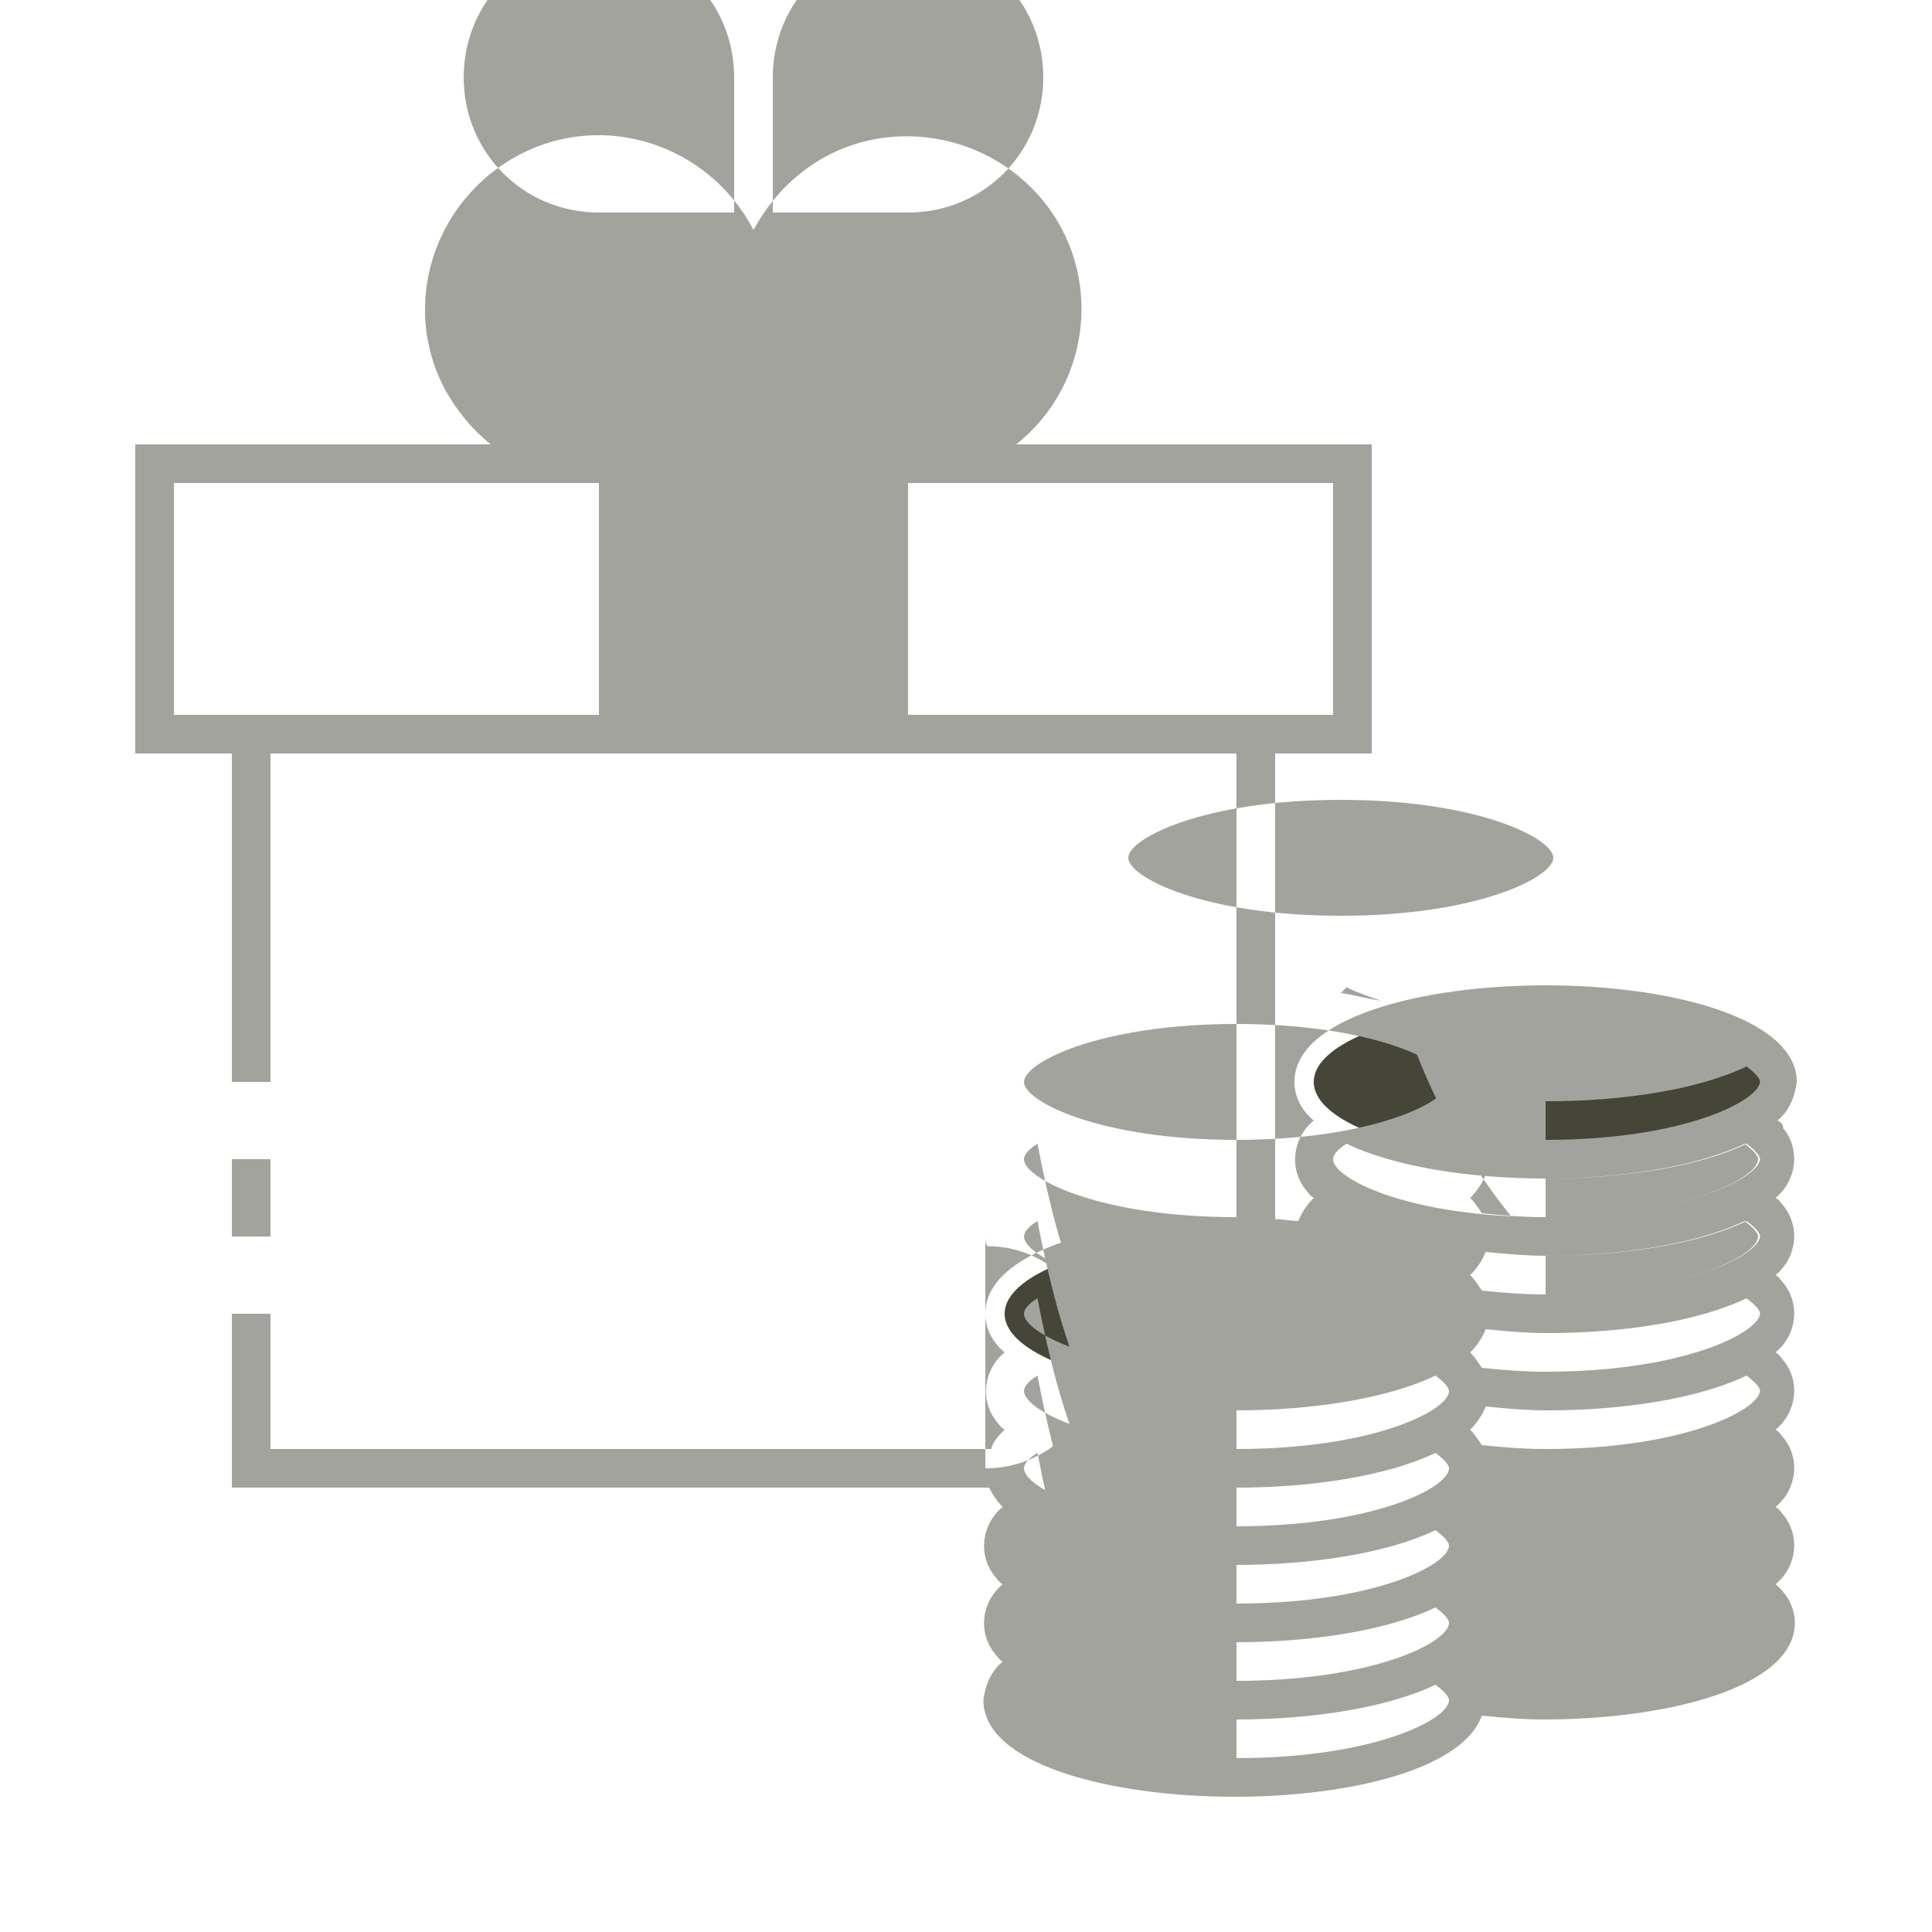 <?xml version="1.0" encoding="utf-8"?>
<!-- Generator: Adobe Illustrator 22.1.0, SVG Export Plug-In . SVG Version: 6.00 Build 0)  -->
<svg version="1.1" baseProfile="tiny" id="Layer_1" xmlns="http://www.w3.org/2000/svg" xmlns:xlink="http://www.w3.org/1999/xlink"
	 x="0px" y="0px" viewBox="0 0 100 100" xml:space="preserve">
<g>
	<title>background</title>
	<rect id="canvas_background" x="-1" y="-1" fill="none" width="582" height="402"/>
</g>
<g>
	<title>Layer 1</title>
	<g id="Group_9053">
		<g id="Group_9051">
			<ellipse id="Ellipse_640" fill="#454538" cx="80" cy="56" rx="12" ry="4"/>
			<ellipse id="Ellipse_641" fill="#454538" cx="64" cy="68" rx="12" ry="4"/>
			<path id="Rectangle_4706" fill="#454538" d="M32,24h14v14H32V24z"/>
		</g>
		<g id="Group_9052">
			<path id="Rectangle_4707" fill="#A3A39E" d="M12,60h2v4h-2V60z"/>
			<path id="Path_19001" fill="#A3A39E" d="M92,58c0.6-0.5,0.9-1.2,1-2c0-3.3-6.5-5-13-5s-13,1.7-13,5c0,0.8,0.4,1.5,1,2
				c-1.1,0.9-1.3,2.5-0.4,3.6c0.1,0.1,0.2,0.3,0.4,0.4c-0.3,0.3-0.6,0.7-0.8,1.2c-0.4,0-0.8-0.1-1.2-0.1V39h5V23H52.6
				c3.9-3.1,4.5-8.8,1.4-12.6S45.2,5.9,41.4,9c-1,0.8-1.8,1.8-2.4,2.9C36.7,7.5,31.3,5.7,26.9,8s-6.2,7.7-3.9,12.1
				c0.6,1.1,1.4,2.1,2.4,2.9H7v16h5v17h2V39h50v24c-6.5,0-13,1.7-13,5c0,0.8,0.4,1.5,1,2c-1.1,0.9-1.3,2.5-0.4,3.6
				c0.1,0.1,0.2,0.3,0.4,0.4c-0.3,0.3-0.6,0.6-0.7,1H14v-7h-2v9h39.2c0.2,0.4,0.4,0.7,0.7,1c-1.1,0.9-1.3,2.5-0.4,3.6
				c0.1,0.1,0.2,0.3,0.4,0.4c-1.1,0.9-1.3,2.5-0.4,3.6c0.1,0.1,0.2,0.3,0.4,0.4c-0.6,0.5-0.9,1.2-1,2c0,3.3,6.5,5,13,5
				c5.9,0,11.8-1.4,12.8-4.2c1,0.1,2.1,0.2,3.2,0.2c6.5,0,13-1.7,13-5c0-0.8-0.4-1.5-1-2c1.1-0.9,1.3-2.5,0.4-3.6
				c-0.1-0.1-0.2-0.3-0.4-0.4c1.1-0.9,1.3-2.5,0.4-3.6c-0.1-0.1-0.2-0.3-0.4-0.4c1.1-0.9,1.3-2.5,0.4-3.6c-0.1-0.1-0.2-0.3-0.4-0.4
				c1.1-0.9,1.3-2.5,0.4-3.6c-0.1-0.1-0.2-0.3-0.4-0.4c1.1-0.9,1.3-2.5,0.4-3.6c-0.1-0.1-0.2-0.3-0.4-0.4c1.1-0.9,1.3-2.5,0.4-3.6
				C92.3,58.2,92.2,58.1,92,58z M31,37H9V25h22V37z M24,4c0-3.9,3.1-7,7-7s7,3.1,7,7v7h-7C27.1,11,24,7.9,24,4z M45,25H33l0,0H45z
				 M40,11V4c0-3.9,3.1-7,7-7s7,3.1,7,7s-3.1,7-7,7H40z M47,25L47,25h22v12H47C47,37,47,25,47,25z M51,64c0,0.2,0,0.3,0.1,0.5
				c3.2,0,5.7,2.6,5.7,5.8c0,3.2-2.6,5.7-5.8,5.7V64z M64,79c-7.1,0-11-2-11-3c0-0.2,0.2-0.5,0.7-0.8C56.2,88.4,60.1,89,64,89
				s7.8-0.6,10.3-1.8c0.4,0.3,0.7,0.6,0.7,0.8c0,1-3.9,3-11,3C64,91,64,79,64,79z M64,75c-7.1,0-11-2-11-3c0-0.2,0.2-0.5,0.7-0.8
				C56.2,84.4,60.1,85,64,85s7.8-0.6,10.3-1.8c0.4,0.3,0.7,0.6,0.7,0.8c0,1-3.9,3-11,3C64,87,64,75,64,75z M64,71c-7.1,0-11-2-11-3
				c0-0.2,0.2-0.5,0.7-0.8C56.2,80.4,60.1,81,64,81s7.8-0.6,10.3-1.8c0.4,0.3,0.7,0.6,0.7,0.8c0,1-3.9,3-11,3C64,83,64,71,64,71z
				 M64,67c-7.1,0-11-2-11-3c0-0.2,0.2-0.5,0.7-0.8C56.2,76.4,60.1,77,64,77s7.8-0.6,10.3-1.8c0.4,0.3,0.7,0.6,0.7,0.8
				c0,1-3.9,3-11,3C64,79,64,67,64,67z M64,63c-7.1,0-11-2-11-3c0-0.2,0.2-0.5,0.7-0.8C56.2,72.4,60.1,73,64,73s7.8-0.6,10.3-1.8
				c0.4,0.3,0.7,0.6,0.7,0.8c0,1-3.9,3-11,3C64,75,64,63,64,63z M64,59c-7.1,0-11-2-11-3s3.9-3,11-3s11,2,11,3S71.1,59,64,59z
				 M80,75c-1.2,0-2.3-0.1-3.3-0.2c-0.2-0.3-0.4-0.6-0.6-0.8c0.3-0.3,0.6-0.7,0.8-1.2c1,0.1,2.1,0.2,3.2,0.2c3.9,0,7.8-0.6,10.3-1.8
				c0.4,0.3,0.7,0.6,0.7,0.8C91,73,87.1,75,80,75z M80,71c-1.2,0-2.3-0.1-3.3-0.2c-0.2-0.3-0.4-0.6-0.6-0.8c0.3-0.3,0.6-0.7,0.8-1.2
				c1,0.1,2.1,0.2,3.2,0.2c3.9,0,7.8-0.6,10.3-1.8c0.4,0.3,0.7,0.6,0.7,0.8C91,69,87.1,71,80,71z M80,67c-1.2,0-2.3-0.1-3.3-0.2
				c-0.2-0.3-0.4-0.6-0.6-0.8c0.3-0.3,0.6-0.7,0.8-1.2c1,0.1,2.1,0.2,3.2,0.2c3.9,0,7.8-0.6,10.3-1.8c0.4,0.3,0.7,0.6,0.7,0.8
				C91,65,87.1,67,80,67z M80,63c-1.2,0-2.3-0.1-3.3-0.2c-0.2-0.3-0.4-0.6-0.6-0.8c0.3-0.3,0.6-0.7,0.8-1.2c1,0.1,2.1,0.2,3.2,0.2
				c3.9,0,7.8-0.6,10.3-1.8c0.4,0.3,0.7,0.6,0.7,0.8C91,61,87.1,63,80,63z M80,59c-1.2,0-2.3-0.1-3.3-0.2c-0.2-0.3-0.4-0.6-0.6-0.8
				c0.3-0.3,0.6-0.7,0.8-1.2c1,0.1,2.1,0.2,3.2,0.2c3.9,0,7.8-0.6,10.3-1.8c0.4,0.3,0.7,0.6,0.7,0.8C91,57,87.1,59,80,59z M80,55
				c-1.2,0-2.3-0.1-3.3-0.2c-0.6-1.2-2.2-2.1-4.2-2.7c1.4,4.8,4,9.2,7.5,12.9c3.9,0,7.8-0.6,10.3-1.8c0.4,0.3,0.7,0.6,0.7,0.8
				c0,1-3.9,3-11,3V55z M69.4,51.4c0.1-0.1,0.2-0.2,0.3-0.3c0.6,0.3,1.2,0.5,1.8,0.7C70.8,51.7,70.1,51.5,69.4,51.4z M80,63
				c-7.1,0-11-2-11-3c0-0.2,0.2-0.5,0.7-0.8C72.2,60.4,76.1,61,80,61s7.8-0.6,10.3-1.8c0.4,0.3,0.7,0.6,0.7,0.8C91,61,87.1,63,80,63
				z M69.4,47.4c-7.1,0-11-2-11-3s3.9-3,11-3s11,2,11,3S76.5,47.4,69.4,47.4z"/>
		</g>
	</g>
	<path id="Rectangle_4709" fill="none" d="M0,0h100v100H0V0z"/>
</g>
</svg>
